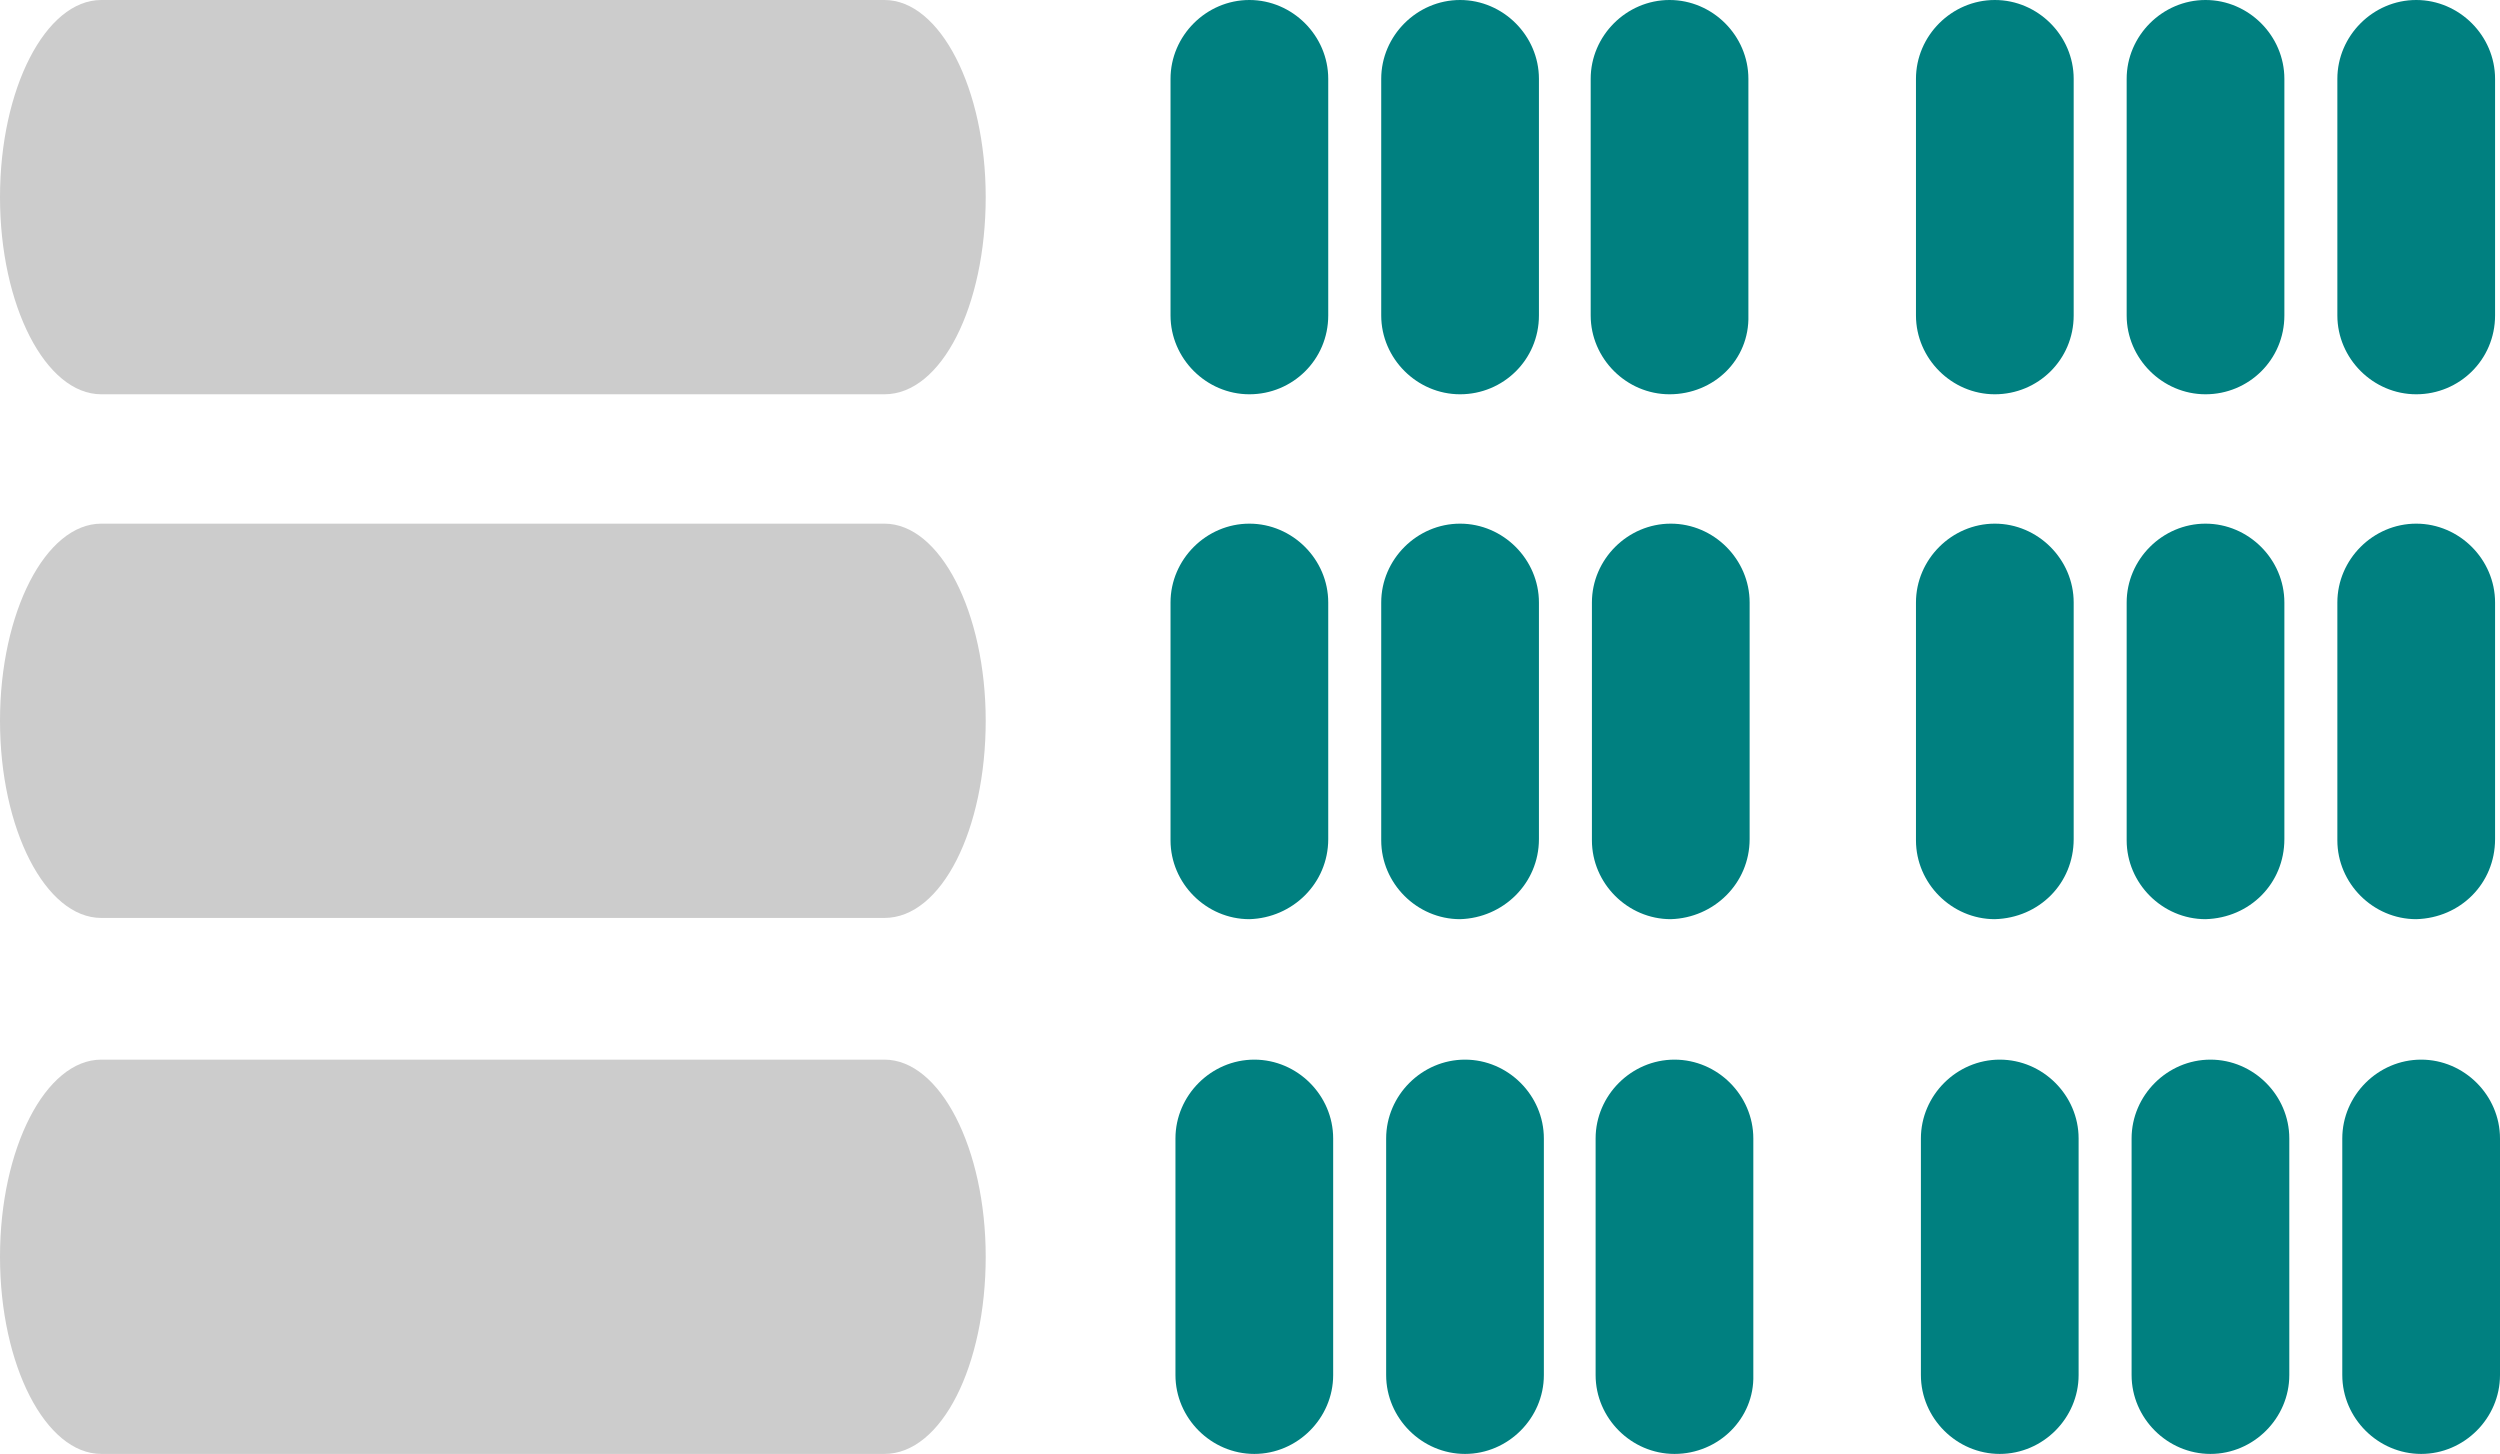 <?xml version="1.0" encoding="UTF-8" standalone="no"?>
<!-- Generator: Adobe Illustrator 24.0.1, SVG Export Plug-In . SVG Version: 6.00 Build 0)  -->

<svg
   version="1.1"
   id="svg23"
   inkscape:version="1.4.2 (ebf0e940, 2025-05-08)"
   sodipodi:docname="emptyNumbersIcon.svg"
   x="0px"
   y="0px"
   viewBox="0 0 202.9 118"
   xml:space="preserve"
   width="202.9"
   height="118"
   xmlns:inkscape="http://www.inkscape.org/namespaces/inkscape"
   xmlns:sodipodi="http://sodipodi.sourceforge.net/DTD/sodipodi-0.dtd"
   xmlns="http://www.w3.org/2000/svg"
   xmlns:svg="http://www.w3.org/2000/svg"><defs
   id="defs1" />
<style
   type="text/css"
   id="style1">
	.st0{fill:#008080;}
	.st1{fill:#B3B3B3;}
</style>
<sodipodi:namedview
   bordercolor="#000000"
   borderopacity="0.25"
   id="namedview23"
   inkscape:current-layer="svg23"
   inkscape:cx="214.39313"
   inkscape:cy="-10.907123"
   inkscape:deskcolor="#d1d1d1"
   inkscape:pagecheckerboard="0"
   inkscape:pageopacity="0.0"
   inkscape:showpageshadow="2"
   inkscape:window-height="937"
   inkscape:window-maximized="0"
   inkscape:window-width="1920"
   inkscape:window-x="0"
   inkscape:window-y="25"
   inkscape:zoom="1.4669313"
   pagecolor="#ffffff">
	</sodipodi:namedview>
<path
   id="path10"
   class="st0"
   d="M 101.4,32 C 97.9,32 95,29.1 95,25.6 V 6.4 C 95,2.9 97.9,0 101.4,0 c 3.5,0 6.4,2.9 6.4,6.4 v 19.2 c 0,3.6 -2.9,6.4 -6.4,6.4 z" />
<path
   id="path11"
   class="st0"
   d="m 118.5,32 c -3.5,0 -6.4,-2.9 -6.4,-6.4 V 6.4 c 0,-3.5 2.9,-6.4 6.4,-6.4 3.5,0 6.4,2.9 6.4,6.4 v 19.2 c 0,3.6 -2.9,6.4 -6.4,6.4 z" />
<path
   id="path12"
   class="st0"
   d="m 135.5,32 c -3.5,0 -6.4,-2.9 -6.4,-6.4 V 6.4 c 0,-3.5 2.9,-6.4 6.4,-6.4 3.5,0 6.4,2.9 6.4,6.4 v 19.2 c 0.1,3.6 -2.8,6.4 -6.4,6.4 z" />
<path
   id="path13"
   class="st0"
   d="m 161.9,32 c -3.5,0 -6.4,-2.9 -6.4,-6.4 V 6.4 c 0,-3.5 2.9,-6.4 6.4,-6.4 3.5,0 6.4,2.9 6.4,6.4 v 19.2 c 0,3.6 -2.9,6.4 -6.4,6.4 z" />
<path
   id="path14"
   class="st0"
   d="m 179,32 c -3.5,0 -6.4,-2.9 -6.4,-6.4 V 6.4 c 0,-3.5 2.9,-6.4 6.4,-6.4 3.5,0 6.4,2.9 6.4,6.4 v 19.2 c 0,3.6 -2.9,6.4 -6.4,6.4 z" />
<path
   id="path15"
   class="st0"
   d="m 196.1,32 c -3.5,0 -6.4,-2.9 -6.4,-6.4 V 6.4 c 0,-3.5 2.9,-6.4 6.4,-6.4 3.5,0 6.4,2.9 6.4,6.4 v 19.2 c 0,3.6 -2.9,6.4 -6.4,6.4 z" />






<path
   id="path10-39"
   class="st0"
   d="m 101.8,118 c -3.5,0 -6.4,-2.9 -6.4,-6.4 V 92.4 c 0,-3.5 2.9,-6.4 6.4,-6.4 3.5,0 6.4,2.9 6.4,6.4 v 19.2 c 0,3.5 -2.9,6.4 -6.4,6.4 z" />
<path
   id="path11-8"
   class="st0"
   d="m 118.9,118 c -3.5,0 -6.4,-2.9 -6.4,-6.4 V 92.4 c 0,-3.5 2.9,-6.4 6.4,-6.4 3.5,0 6.4,2.9 6.4,6.4 v 19.2 c 0,3.5 -2.9,6.4 -6.4,6.4 z" />
<path
   id="path12-6"
   class="st0"
   d="m 135.9,118 c -3.5,0 -6.4,-2.9 -6.4,-6.4 V 92.4 c 0,-3.5 2.9,-6.4 6.4,-6.4 3.5,0 6.4,2.9 6.4,6.4 v 19.2 c 0.1,3.5 -2.8,6.4 -6.4,6.4 z" />
<path
   id="path13-57"
   class="st0"
   d="m 162.3,118 c -3.5,0 -6.4,-2.9 -6.4,-6.4 V 92.4 c 0,-3.5 2.9,-6.4 6.4,-6.4 3.5,0 6.4,2.9 6.4,6.4 v 19.2 c 0,3.5 -2.9,6.4 -6.4,6.4 z" />
<path
   id="path14-6"
   class="st0"
   d="m 179.4,118 c -3.5,0 -6.4,-2.9 -6.4,-6.4 V 92.4 c 0,-3.5 2.9,-6.4 6.4,-6.4 3.5,0 6.4,2.9 6.4,6.4 v 19.2 c 0,3.5 -2.9,6.4 -6.4,6.4 z" />
<path
   id="path15-27"
   class="st0"
   d="m 196.5,118 c -3.5,0 -6.4,-2.9 -6.4,-6.4 V 92.4 c 0,-3.5 2.9,-6.4 6.4,-6.4 3.5,0 6.4,2.9 6.4,6.4 v 19.2 c 0,3.5 -2.9,6.4 -6.4,6.4 z" />





<path
   id="path10-3"
   class="st0"
   d="M 101.4,74.6 C 97.9,74.6 95,71.7 95,68.2 V 48.9 c 0,-3.5 2.9,-6.4 6.4,-6.4 3.5,0 6.4,2.9 6.4,6.4 v 19.2 c 0,3.6 -2.9,6.4 -6.4,6.5 z" />
<path
   id="path11-9"
   class="st0"
   d="m 118.5,74.6 c -3.5,0 -6.4,-2.9 -6.4,-6.4 V 48.9 c 0,-3.5 2.9,-6.4 6.4,-6.4 3.5,0 6.4,2.9 6.4,6.4 v 19.2 c 0,3.6 -2.9,6.4 -6.4,6.5 z" />
<path
   id="path12-0"
   class="st0"
   d="m 135.6,74.6 c -3.5,0 -6.4,-2.9 -6.4,-6.4 V 48.9 c 0,-3.5 2.9,-6.4 6.4,-6.4 3.5,0 6.4,2.9 6.4,6.4 v 19.2 c 0,3.6 -2.9,6.4 -6.4,6.5 z" />
<path
   id="path13-5"
   class="st0"
   d="m 161.9,74.6 c -3.5,0 -6.4,-2.9 -6.4,-6.4 V 48.9 c 0,-3.5 2.9,-6.4 6.4,-6.4 3.5,0 6.4,2.9 6.4,6.4 v 19.2 c 0,3.6 -2.8,6.4 -6.4,6.5 z" />
<path
   id="path14-2"
   class="st0"
   d="m 179,74.6 c -3.5,0 -6.4,-2.9 -6.4,-6.4 V 48.9 c 0,-3.5 2.9,-6.4 6.4,-6.4 3.5,0 6.4,2.9 6.4,6.4 v 19.2 c 0,3.6 -2.8,6.4 -6.4,6.5 z" />
<path
   id="path15-2"
   class="st0"
   d="m 196.1,74.6 c -3.5,0 -6.4,-2.9 -6.4,-6.4 V 48.9 c 0,-3.5 2.9,-6.4 6.4,-6.4 3.5,0 6.4,2.9 6.4,6.4 v 0 19.2 c 0,3.6 -2.8,6.4 -6.4,6.5 z" />




<path
   id="path23"
   class="st1"
   d="M 71.781,32 H 8.219 C 3.699,32 0,24.8 0,16 0,7.2 3.699,0 8.219,0 H 71.781 C 76.301,0 80,7.2 80,16 c 0,8.8 -3.562,16 -8.219,16 z"
   style="fill:#cccccc;stroke-width:1.911" /><path
   id="path23-9"
   class="st1"
   d="M 71.781,74.5 H 8.219 C 3.699,74.5 0,67.3 0,58.5 0,49.7 3.699,42.5 8.219,42.5 H 71.781 C 76.301,42.5 80,49.7 80,58.5 c 0,8.8 -3.562,16 -8.219,16 z"
   style="fill:#cccccc;stroke-width:1.911" /><path
   id="path23-9-9"
   class="st1"
   d="M 71.781,118 H 8.219 C 3.699,118 0,110.8 0,102 0,93.2 3.699,86 8.219,86 H 71.781 C 76.301,86 80,93.2 80,102 c 0,8.8 -3.562,16 -8.219,16 z"
   style="fill:#cccccc;stroke-width:1.911" />




</svg>
